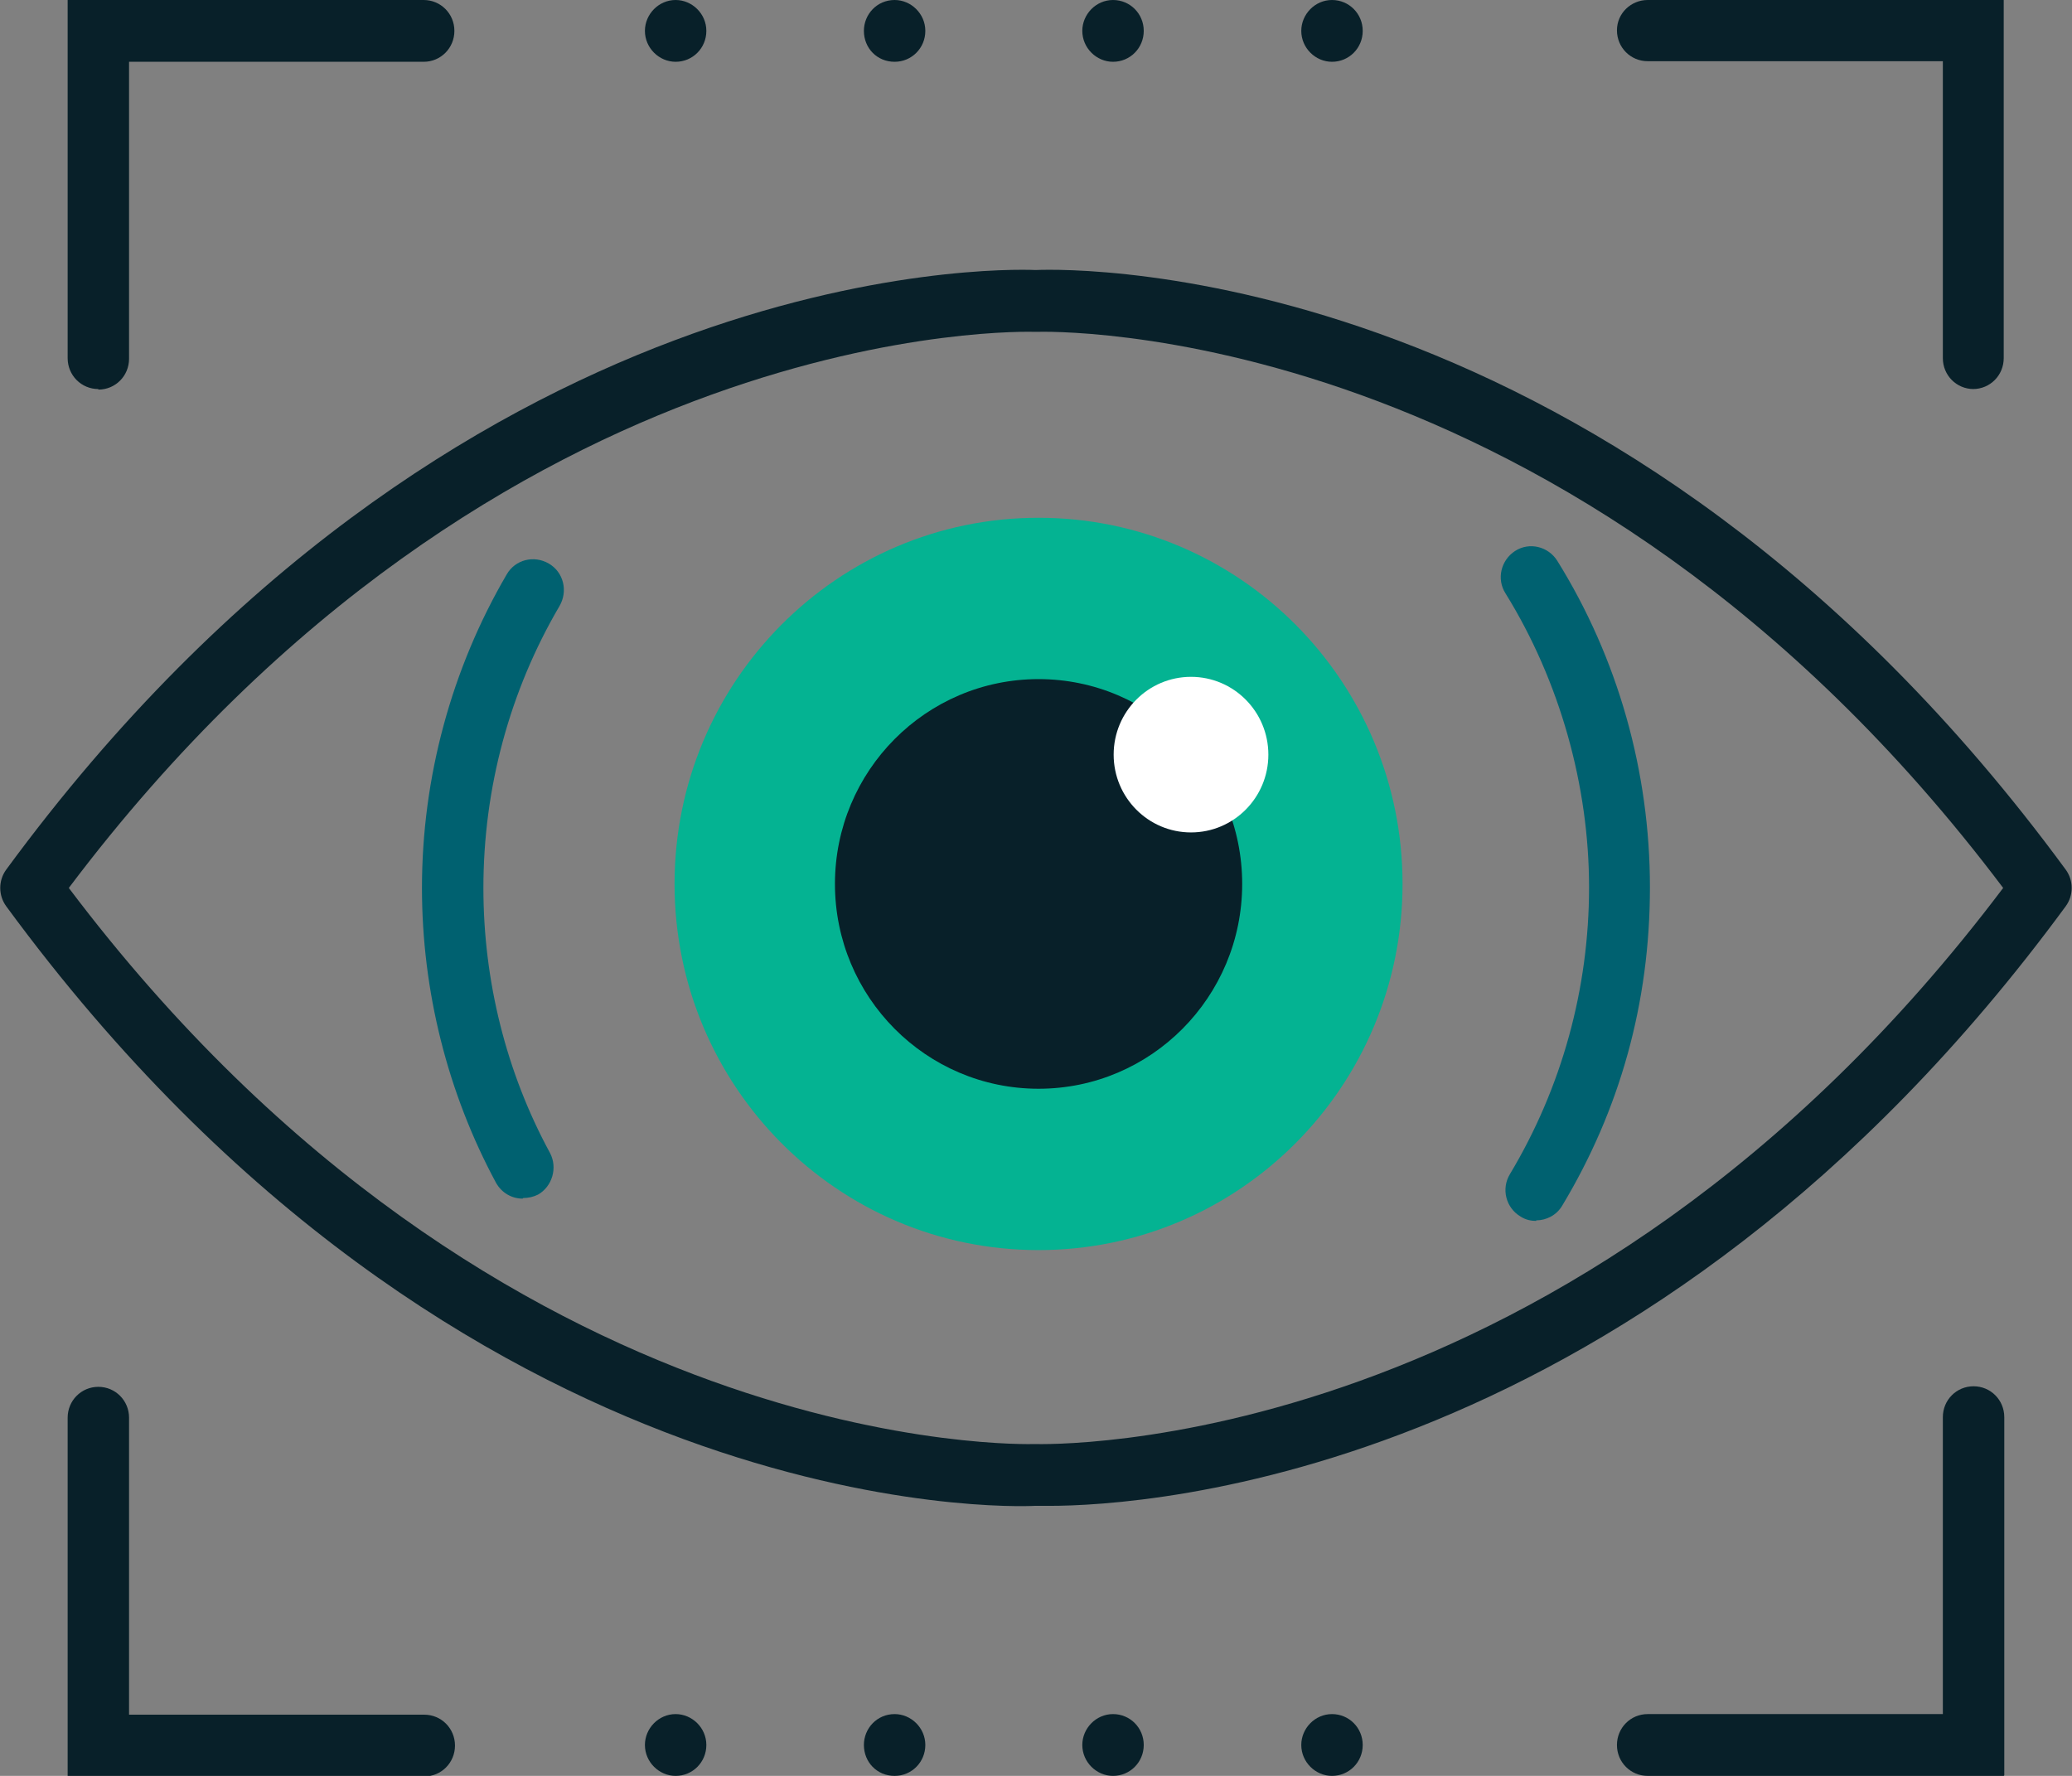<svg width="63" height="54" viewBox="0 0 63 54" fill="none" xmlns="http://www.w3.org/2000/svg">
<rect x="0" y="0" width="63" height="54" fill="#808080" stroke="none"/>
<g clip-path="url(#clip0_115_699)">
<path d="M60.007 11.83C59.488 11.83 59.073 11.412 59.073 10.89V1.861H50.098C49.579 1.861 49.164 1.444 49.164 0.922C49.164 0.4 49.596 0 50.098 0H60.924V10.89C60.924 11.412 60.509 11.83 59.99 11.83H60.007Z" fill="#082029"/>
<path d="M12.9 54H2.057V43.109C2.057 42.588 2.472 42.17 2.99 42.17C3.509 42.17 3.924 42.588 3.924 43.109V52.139H12.9C13.418 52.139 13.834 52.556 13.834 53.078C13.834 53.6 13.418 54.017 12.9 54.017V54Z" fill="#082029"/>
<path d="M60.924 54H50.098C49.579 54 49.164 53.583 49.164 53.061C49.164 52.539 49.579 52.121 50.098 52.121H59.073V43.092C59.073 42.57 59.488 42.153 60.007 42.153C60.526 42.153 60.941 42.57 60.941 43.092V53.983L60.924 54Z" fill="#082029"/>
<path d="M2.99 11.83C2.472 11.83 2.057 11.412 2.057 10.89V0H12.882C13.401 0 13.816 0.418 13.816 0.939C13.816 1.461 13.401 1.879 12.882 1.879H3.924V10.908C3.924 11.43 3.509 11.847 2.99 11.847V11.83Z" fill="#082029"/>
<path d="M46.708 37.125C46.552 37.125 46.379 37.09 46.224 36.986C45.791 36.725 45.636 36.151 45.912 35.698C47.486 33.072 48.316 30.062 48.316 26.983C48.316 23.903 47.434 20.72 45.774 18.041C45.497 17.606 45.636 17.032 46.068 16.753C46.5 16.475 47.071 16.614 47.348 17.049C49.198 20.024 50.167 23.468 50.167 26.983C50.167 30.497 49.25 33.75 47.503 36.655C47.331 36.951 47.019 37.108 46.708 37.108V37.125Z" fill="#006170"/>
<path d="M15.891 36.447C15.562 36.447 15.251 36.273 15.078 35.959C13.608 33.228 12.83 30.131 12.83 27C12.83 23.642 13.729 20.337 15.407 17.466C15.666 17.014 16.237 16.875 16.686 17.136C17.136 17.397 17.274 17.971 17.015 18.423C15.493 21.015 14.698 23.973 14.698 27C14.698 29.818 15.389 32.602 16.721 35.055C16.963 35.507 16.79 36.081 16.358 36.325C16.22 36.394 16.064 36.429 15.908 36.429L15.891 36.447Z" fill="#006170"/>
<path d="M31.906 45.789C31.663 45.789 31.508 45.789 31.456 45.789C30.833 45.823 14.024 46.415 0.189 27.557C-0.053 27.226 -0.053 26.774 0.189 26.443C13.799 7.898 30.297 8.159 31.491 8.211C32.684 8.159 49.182 7.881 62.809 26.443C63.051 26.774 63.051 27.226 62.809 27.557C50.046 44.936 34.776 45.789 31.906 45.789ZM31.456 43.91C31.698 43.91 47.764 44.432 60.907 27C47.764 9.551 31.698 10.09 31.542 10.09C31.508 10.09 31.491 10.09 31.456 10.09C31.266 10.09 15.235 9.551 2.092 27C15.235 44.432 31.283 43.91 31.456 43.91Z" fill="#082029"/>
<path d="M39.566 53.06C39.566 52.556 39.981 52.121 40.5 52.121C41.019 52.121 41.434 52.539 41.434 53.06C41.434 53.582 41.019 54 40.5 54C39.998 54 39.566 53.582 39.566 53.06ZM32.908 53.06C32.908 52.556 33.323 52.121 33.842 52.121C34.361 52.121 34.776 52.539 34.776 53.06C34.776 53.582 34.361 54 33.842 54C33.34 54 32.908 53.582 32.908 53.06ZM26.267 53.06C26.267 52.556 26.665 52.121 27.201 52.121C27.703 52.121 28.135 52.539 28.135 53.06C28.135 53.582 27.72 54 27.201 54C26.665 54 26.267 53.582 26.267 53.06ZM19.609 53.06C19.609 52.556 20.024 52.121 20.543 52.121C21.045 52.121 21.477 52.539 21.477 53.06C21.477 53.582 21.062 54 20.543 54C20.042 54 19.609 53.582 19.609 53.06Z" fill="#082029"/>
<path d="M39.566 0.939C39.566 0.435 39.981 0 40.5 0C41.019 0 41.434 0.418 41.434 0.939C41.434 1.461 41.019 1.879 40.5 1.879C39.998 1.879 39.566 1.461 39.566 0.939ZM32.908 0.939C32.908 0.435 33.323 0 33.842 0C34.361 0 34.776 0.418 34.776 0.939C34.776 1.461 34.361 1.879 33.842 1.879C33.34 1.879 32.908 1.461 32.908 0.939ZM26.267 0.939C26.267 0.435 26.665 0 27.201 0C27.703 0 28.135 0.418 28.135 0.939C28.135 1.461 27.72 1.879 27.201 1.879C26.665 1.879 26.267 1.461 26.267 0.939ZM19.609 0.939C19.609 0.435 20.024 0 20.543 0C21.045 0 21.477 0.418 21.477 0.939C21.477 1.461 21.062 1.879 20.543 1.879C20.042 1.879 19.609 1.461 19.609 0.939Z" fill="#082029"/>
<path d="M31.578 38.012C37.69 38.012 42.645 33.027 42.645 26.878C42.645 20.729 37.69 15.744 31.578 15.744C25.465 15.744 20.51 20.729 20.51 26.878C20.51 33.027 25.465 38.012 31.578 38.012Z" fill="#04B392"/>
<path d="M31.578 33.106C34.997 33.106 37.769 30.318 37.769 26.878C37.769 23.439 34.997 20.65 31.578 20.65C28.159 20.65 25.387 23.439 25.387 26.878C25.387 30.318 28.159 33.106 31.578 33.106Z" fill="#082029"/>
<path d="M36.213 25.312C37.512 25.312 38.565 24.253 38.565 22.947C38.565 21.64 37.512 20.581 36.213 20.581C34.914 20.581 33.861 21.64 33.861 22.947C33.861 24.253 34.914 25.312 36.213 25.312Z" fill="white"/>
</g>
<defs>
<clipPath id="clip0_115_699">
<rect width="63" height="54" fill="white"/>
</clipPath>
</defs>
</svg>
